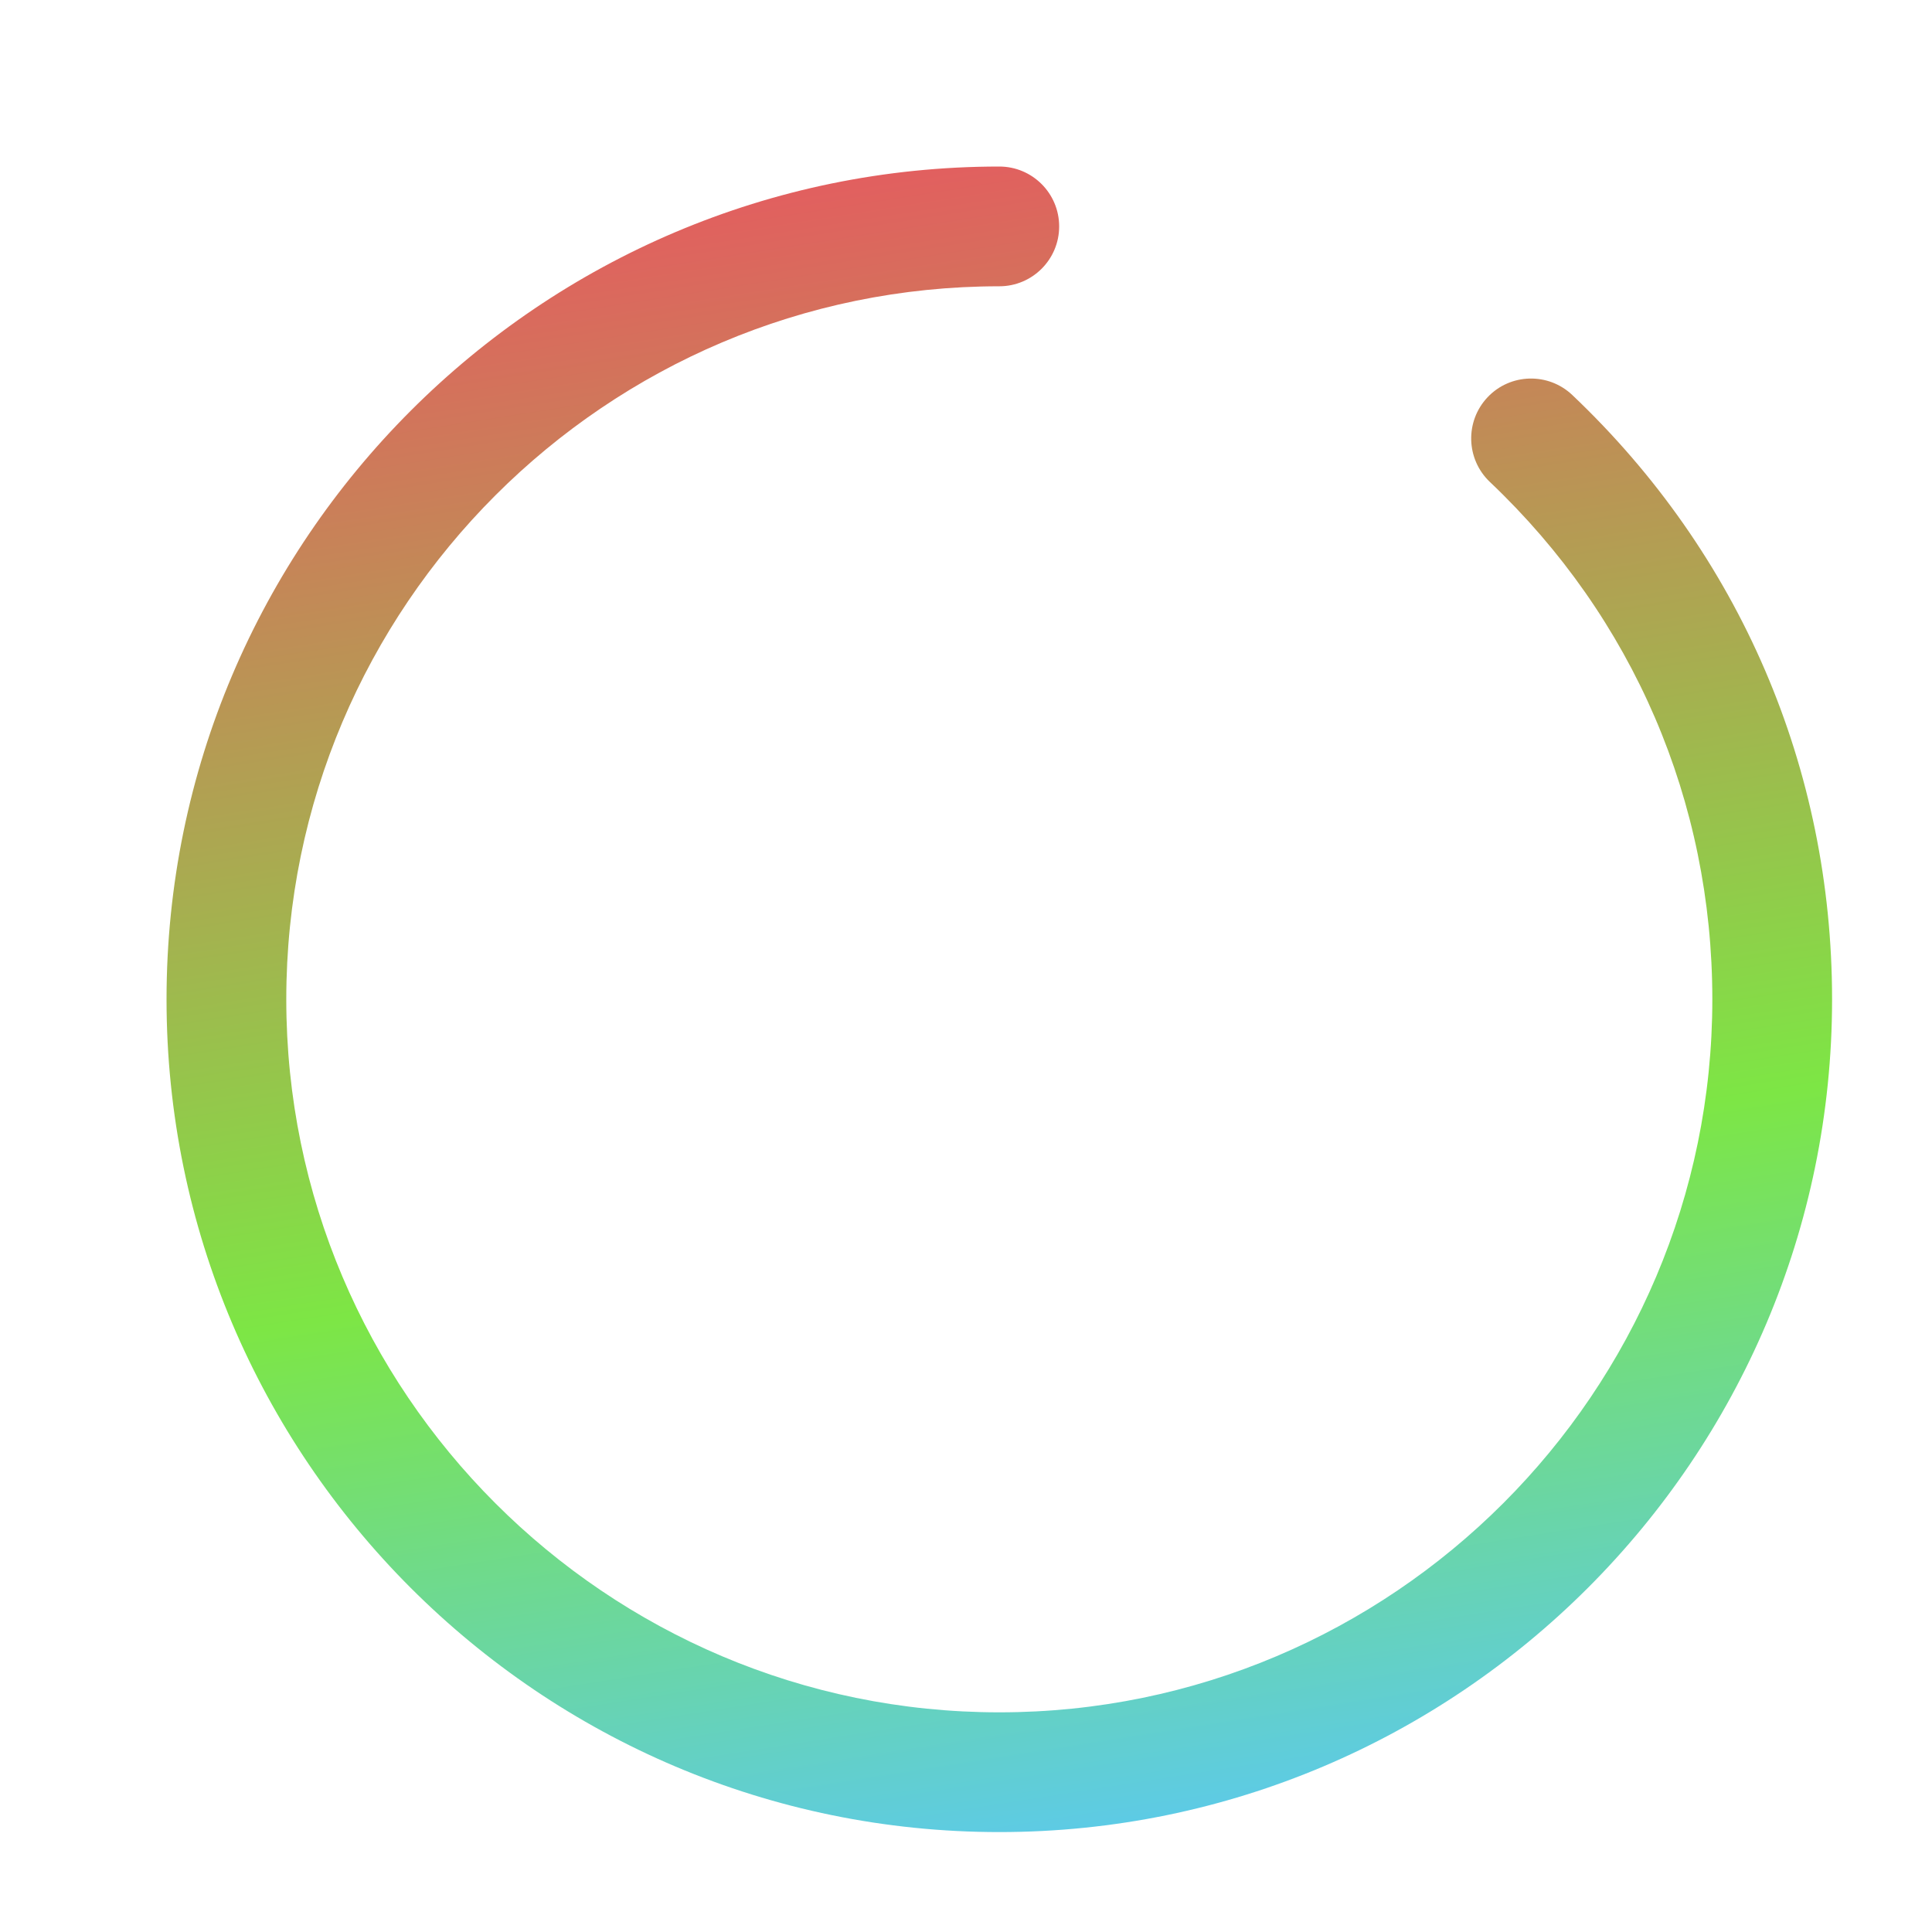<?xml version="1.0" encoding="UTF-8"?>
<svg width="50px" height="50px" viewBox="0 0 50 50" version="1.1" xmlns="http://www.w3.org/2000/svg" xmlns:xlink="http://www.w3.org/1999/xlink">
    <title>upload</title>
    <defs>
        <linearGradient x1="50%" y1="0%" x2="65.678%" y2="100%" id="linearGradient-1">
            <stop stop-color="#E25F5F" offset="0%"></stop>
            <stop stop-color="#7DE645" offset="61.228%"></stop>
            <stop stop-color="#5BC9F0" offset="100%"></stop>
        </linearGradient>
    </defs>
    <g id="page-1" stroke="none" stroke-width="1" fill="none" fill-rule="evenodd">
        <g id="web" transform="translate(-977, -211)" fill-rule="nonzero">
            <g id="page" transform="translate(977, 211)">
                <rect id="rect" fill="#000000" opacity="0" x="0" y="0" width="50" height="50"></rect>
                <path d="M25.862,47.414 C13.978,47.414 4.31,37.746 4.31,25.863 C4.31,13.979 13.978,4.31 25.862,4.31 C26.717,4.31 27.411,5.004 27.411,5.86 C27.411,6.715 26.717,7.409 25.862,7.409 C15.687,7.409 7.409,15.688 7.409,25.863 C7.409,36.037 15.687,44.315 25.862,44.315 C36.036,44.315 44.315,36.037 44.315,25.863 C44.315,20.748 42.27,15.991 38.557,12.472 C37.937,11.882 37.911,10.902 38.499,10.28 C39.087,9.658 40.069,9.634 40.69,10.222 C45.026,14.334 47.414,19.888 47.414,25.863 C47.414,37.746 37.745,47.414 25.862,47.414 Z" id="path" fill="url(#linearGradient-1)"></path>
            </g>
        </g>
    </g>
</svg>